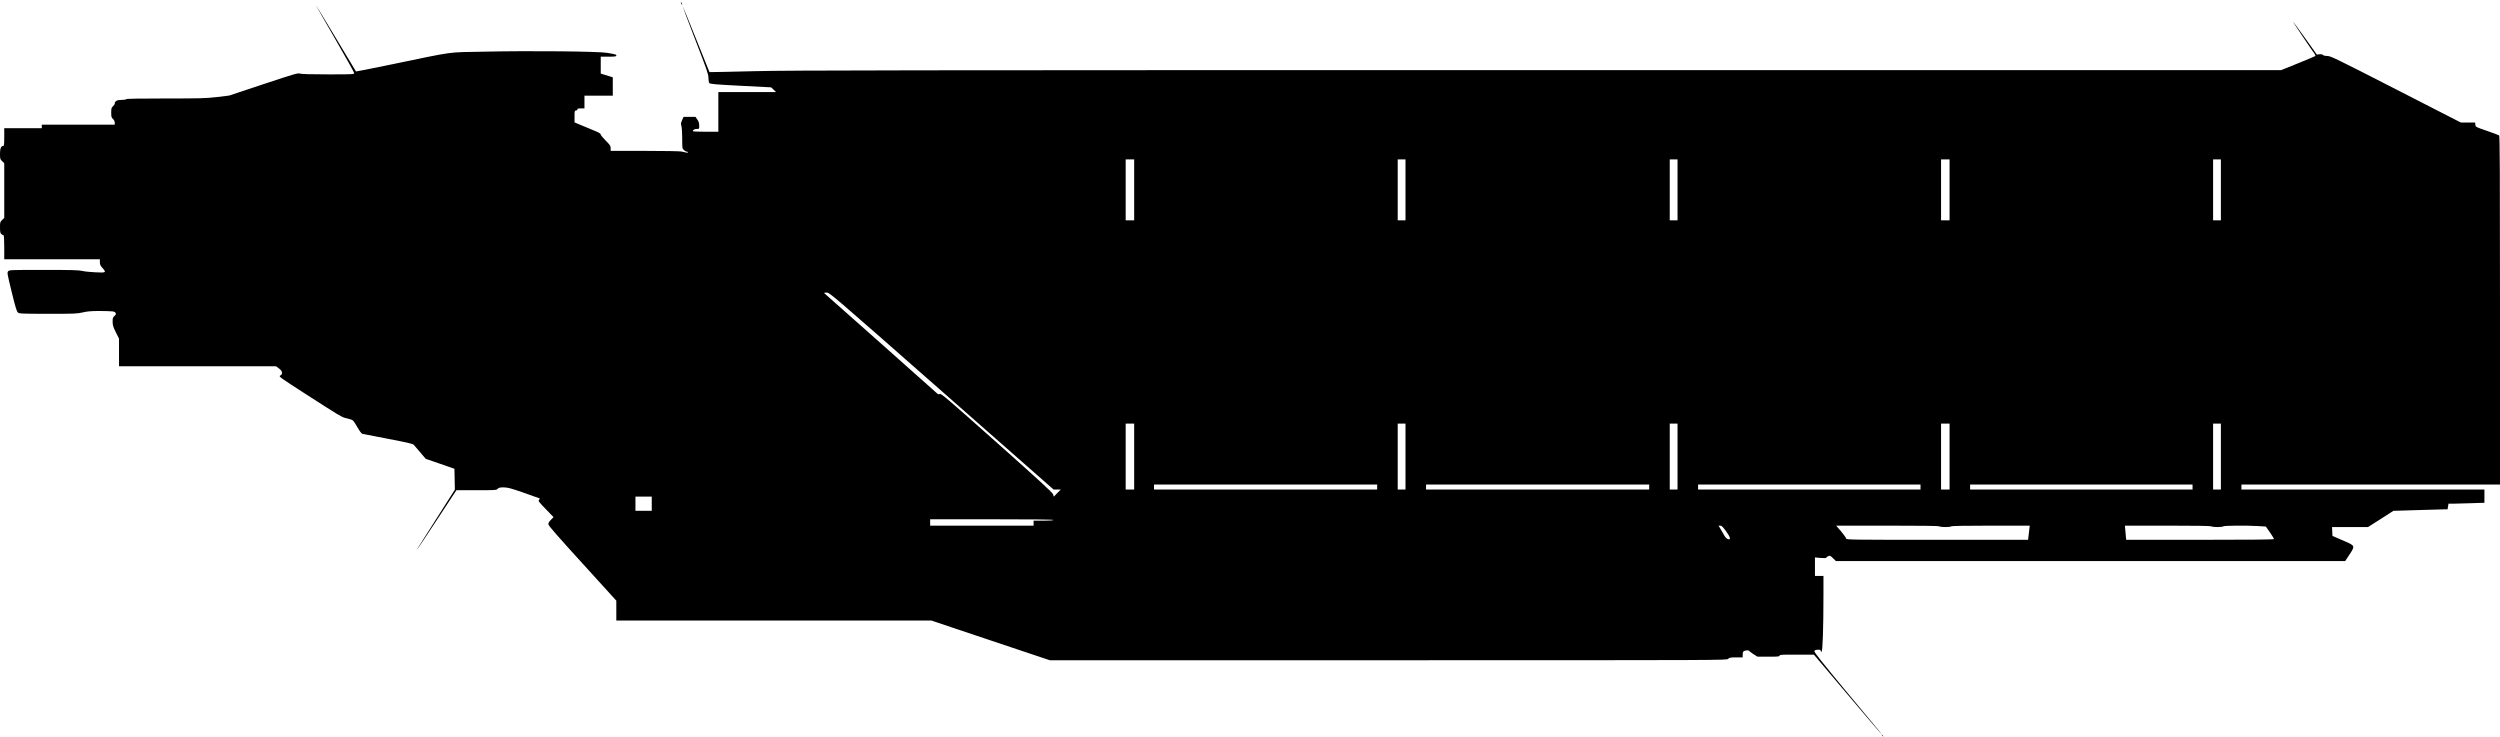 <?xml version="1.0" standalone="no"?>
<!DOCTYPE svg PUBLIC "-//W3C//DTD SVG 20010904//EN"
 "http://www.w3.org/TR/2001/REC-SVG-20010904/DTD/svg10.dtd">
<svg version="1.0" xmlns="http://www.w3.org/2000/svg"
   viewBox="0 0 3529 1040"
 preserveAspectRatio="xMidYMid meet">
<g transform="translate(0,1040) scale(0.1,-0.1)"
fill="#000000" stroke="none">
<path d="M9610 10365 c0 -5 5 -17 10 -25 5 -8 10 -10 10 -5 0 6 -5 17 -10 25
-5 8 -10 11 -10 5z"/>
<path d="M4463 10320 c3 -8 125 -222 271 -475 146 -253 266 -468 266 -477 0
-17 -23 -18 -367 -18 -249 0 -377 4 -398 11 -29 11 -73 -2 -516 -149 l-484
-161 -173 -21 c-155 -18 -235 -20 -728 -20 -363 0 -554 -3 -554 -10 0 -6 -28
-10 -63 -10 -66 0 -97 -17 -97 -52 0 -8 -11 -25 -25 -38 -22 -20 -25 -32 -25
-90 0 -58 3 -70 25 -90 15 -14 25 -35 25 -52 l0 -28 -515 0 -515 0 0 -25 0
-25 -265 0 -265 0 0 -125 c0 -98 -3 -125 -13 -125 -32 0 -47 -35 -47 -111 0
-71 2 -77 30 -104 l30 -29 0 -386 0 -386 -30 -29 c-28 -27 -30 -33 -30 -105 0
-62 4 -80 18 -93 10 -10 24 -17 30 -17 9 0 12 -47 12 -170 l0 -170 675 0 675
0 0 -41 c0 -33 7 -49 35 -80 60 -67 54 -71 -97 -63 -73 3 -158 12 -189 20 -45
11 -160 14 -541 14 -467 0 -486 -1 -502 -19 -17 -19 -15 -31 49 -292 53 -217
71 -276 88 -290 20 -17 50 -18 427 -19 371 0 412 2 488 20 64 15 118 20 235
20 84 0 168 -3 189 -6 47 -8 58 -39 22 -66 -21 -17 -24 -28 -24 -79 0 -50 7
-73 45 -149 l45 -90 0 -195 0 -195 1108 0 1108 0 42 -31 c51 -37 58 -80 17
-101 -23 -13 -7 -24 372 -268 448 -289 494 -316 543 -329 19 -5 53 -14 76 -20
37 -10 44 -18 95 -105 33 -59 62 -97 74 -100 11 -3 175 -35 365 -71 259 -49
349 -70 360 -83 8 -10 50 -59 93 -109 l77 -90 203 -70 202 -70 3 -148 3 -147
-258 -406 c-294 -463 -275 -432 -270 -432 3 0 127 187 277 415 l273 415 282 0
c269 0 283 1 300 20 15 16 31 20 84 20 56 0 98 -11 286 -76 121 -42 222 -78
224 -80 2 -2 -2 -11 -9 -19 -15 -18 -12 -22 119 -157 l85 -88 -38 -39 c-28
-28 -37 -45 -34 -65 2 -18 148 -185 481 -550 l477 -525 0 -140 0 -141 2224 0
2224 0 835 -280 836 -280 4779 0 c4766 0 4779 0 4797 20 16 17 31 20 112 20
l93 0 0 40 c0 29 5 42 19 50 24 12 68 13 73 1 2 -4 29 -25 60 -45 l57 -36 156
0 c131 0 155 2 155 15 0 13 33 15 243 14 l242 0 465 -550 c256 -303 472 -556
480 -562 8 -7 -5 12 -30 42 -25 30 -240 289 -478 575 -298 359 -431 527 -430
541 2 16 12 21 46 23 33 2 42 0 42 -12 0 -9 6 -16 13 -16 16 0 27 342 27 807
l0 263 -60 0 -60 0 0 131 0 130 80 -7 c50 -4 80 -3 80 3 0 5 12 15 27 22 24
11 29 9 67 -28 l42 -41 3594 0 3595 0 58 88 c85 130 86 127 -90 203 l-148 64
-3 63 -3 62 254 0 254 0 179 114 179 115 329 10 c180 6 352 11 382 11 l54 0 6
40 7 40 72 0 c39 0 154 3 253 7 l182 6 0 94 0 93 -1715 0 -1715 0 0 35 0 35
1825 0 1825 0 0 2459 c0 1955 -3 2461 -12 2469 -7 5 -85 35 -173 65 -158 54
-160 55 -163 86 l-3 31 -101 0 -100 0 -918 470 c-848 434 -922 470 -968 470
-30 0 -54 5 -61 14 -8 9 -25 12 -49 10 l-37 -5 -165 231 c-91 127 -169 234
-174 237 -8 5 267 -405 306 -456 10 -14 15 -28 11 -32 -4 -4 -115 -50 -245
-103 l-237 -96 -10468 0 c-9088 0 -10550 -2 -11092 -15 -343 -9 -625 -14 -626
-13 -1 2 -86 213 -190 471 -103 257 -189 466 -191 464 -2 -2 80 -218 181 -480
163 -422 185 -484 185 -535 0 -32 6 -65 13 -74 10 -14 75 -20 442 -39 l430
-22 35 -33 35 -34 -408 0 -407 0 0 -280 0 -280 -180 0 c-99 0 -180 4 -180 8 0
18 26 32 57 32 33 0 33 0 33 47 0 34 -7 57 -26 85 l-27 38 -84 0 -84 0 -21
-47 c-17 -39 -19 -52 -9 -83 6 -21 11 -100 11 -177 0 -133 1 -141 23 -161 13
-12 31 -22 40 -22 9 0 17 -5 17 -10 0 -10 -15 -8 -90 11 -19 5 -252 9 -517 9
l-483 0 0 38 c0 33 -8 45 -70 107 -38 38 -70 77 -70 86 0 12 -24 27 -77 49
-43 18 -126 52 -185 77 l-108 45 0 84 c0 77 2 84 20 84 11 0 20 7 20 15 0 11
12 15 50 15 l50 0 0 90 0 90 200 0 200 0 0 129 0 130 -85 26 -85 26 0 119 0
120 110 0 c90 0 110 3 110 15 0 16 -4 17 -130 39 -118 21 -1085 31 -1720 17
-559 -11 -403 10 -1308 -177 -282 -58 -515 -105 -517 -103 -2 2 -130 216 -285
474 -155 259 -280 463 -277 455z m11547 -2600 l0 -430 -60 0 -60 0 0 430 0
430 60 0 60 0 0 -430z m3830 0 l0 -430 -55 0 -55 0 0 430 0 430 55 0 55 0 0
-430z m3840 0 l0 -430 -55 0 -55 0 0 430 0 430 55 0 55 0 0 -430z m3840 0 l0
-430 -60 0 -60 0 0 430 0 430 60 0 60 0 0 -430z m3830 0 l0 -430 -55 0 -55 0
0 430 0 430 55 0 55 0 0 -430z m-18058 -2840 l1580 -1390 51 0 51 0 -49 -50
-50 -51 -9 32 c-8 25 -179 183 -794 730 -691 614 -787 697 -804 688 -16 -9
-25 -6 -47 14 -49 45 -1565 1392 -1581 1404 -12 10 -8 12 28 13 43 0 44 -1
1624 -1390z m2718 -925 l0 -465 -60 0 -60 0 0 465 0 465 60 0 60 0 0 -465z
m3830 0 l0 -465 -55 0 -55 0 0 465 0 465 55 0 55 0 0 -465z m3840 0 l0 -465
-55 0 -55 0 0 465 0 465 55 0 55 0 0 -465z m3840 0 l0 -465 -60 0 -60 0 0 465
0 465 60 0 60 0 0 -465z m3830 0 l0 -465 -55 0 -55 0 0 465 0 465 55 0 55 0 0
-465z m-11910 -430 l0 -35 -1575 0 -1575 0 0 35 0 35 1575 0 1575 0 0 -35z
m3840 0 l0 -35 -1575 0 -1575 0 0 35 0 35 1575 0 1575 0 0 -35z m3830 0 l0
-35 -1570 0 -1570 0 0 35 0 35 1570 0 1570 0 0 -35z m3840 0 l0 -35 -1570 0
-1570 0 0 35 0 35 1570 0 1570 0 0 -35z m-21750 -235 l0 -100 -115 0 -115 0 0
100 0 100 115 0 115 0 0 -100z m5670 -230 c0 -6 -53 -10 -140 -10 l-140 0 0
-35 0 -35 -730 0 -730 0 0 45 0 45 870 0 c573 0 870 -3 870 -10z m9494 -157
c63 -88 73 -126 29 -114 -18 5 -36 23 -53 52 -14 24 -38 65 -53 92 l-28 47 24
0 c19 0 37 -17 81 -77z m3011 67 c3 -5 42 -10 85 -10 43 0 82 5 85 10 4 6 200
10 557 10 l550 0 -6 -50 c-3 -27 -9 -72 -12 -100 l-6 -50 -1284 0 c-1216 0
-1284 1 -1284 18 0 9 -32 54 -70 100 l-71 82 725 0 c472 0 727 -3 731 -10z
m3840 0 c3 -5 42 -10 85 -10 43 0 82 5 85 10 7 11 317 14 490 4 l110 -7 58
-83 c31 -45 57 -88 57 -93 0 -8 -315 -11 -1044 -11 l-1043 0 -9 100 -9 100
607 0 c394 0 609 -4 613 -10z"/>
<path d="M26560 26 c0 -2 8 -10 18 -17 15 -13 16 -12 3 4 -13 16 -21 21 -21
13z"/>
</g>
</svg>
